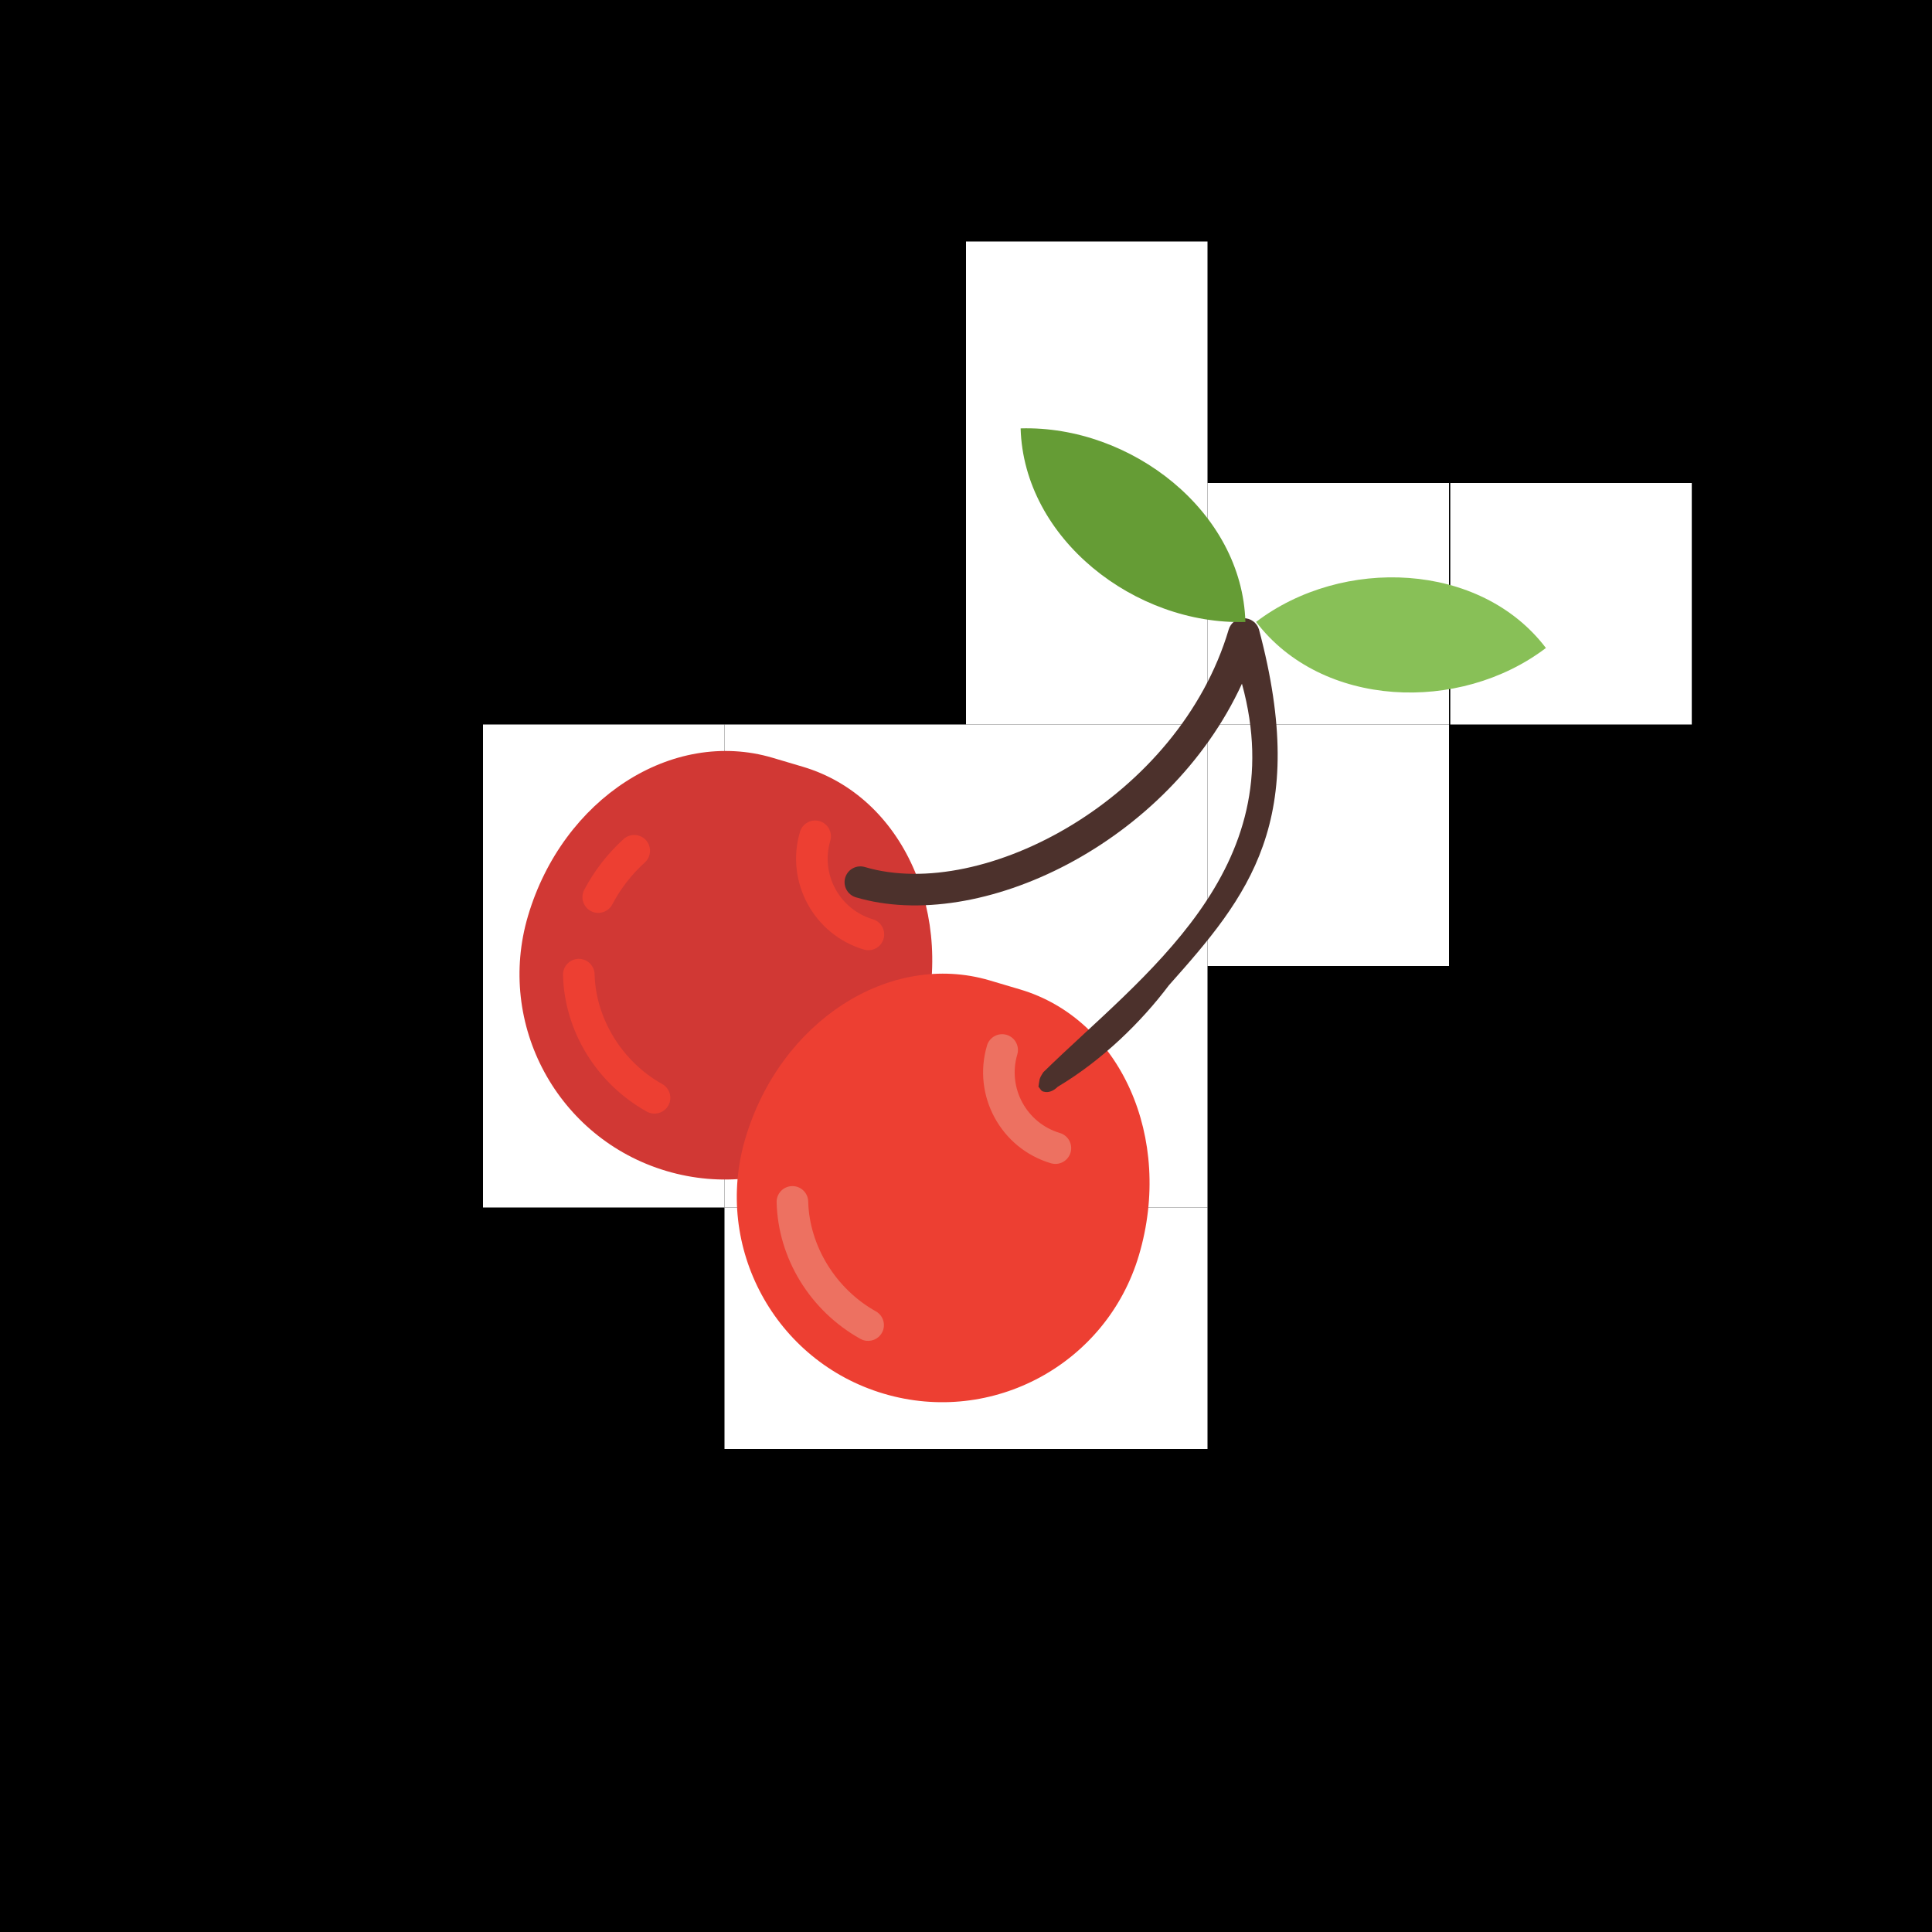 <?xml version="1.0" standalone="no"?>
<!-- Generator: Gravit.io -->
<svg xmlns="http://www.w3.org/2000/svg" xmlns:xlink="http://www.w3.org/1999/xlink" style="isolation:isolate" viewBox="0 0 400 400" width="400" height="400">
<rect x="0" y="0" width="400" height="400" fill="#333333" stroke="none"/>
<defs>
<clipPath id="_clipPath_fYG0kWx7gSvTbIo1AkAG6aGZ4CIqglgy">
<rect width="400" height="400"/>
</clipPath>
</defs>
<g clip-path="url(#_clipPath_fYG0kWx7gSvTbIo1AkAG6aGZ4CIqglgy)">
<rect width="400" height="400" style="fill:rgb(0,0,0)"/>
<rect x="150" y="150" width="50" height="50" transform="matrix(1,0,0,1,0,0)" fill="rgb(255,255,255)"/>
<rect x="100" y="150" width="50" height="50" transform="matrix(1,0,0,1,0,0)" fill="rgb(255,255,255)"/>
<rect x="250" y="150" width="50" height="50" transform="matrix(1,0,0,1,0,0)" fill="rgb(255,255,255)"/>
<rect x="200" y="150" width="50" height="50" transform="matrix(1,0,0,1,0,0)" fill="rgb(255,255,255)"/>
<rect x="100" y="200" width="50" height="50" transform="matrix(1,0,0,1,0,0)" fill="rgb(255,255,255)"/>
<rect x="150" y="250" width="50" height="50" transform="matrix(1,0,0,1,0,0)" fill="rgb(255,255,255)"/>
<rect x="200" y="250" width="50" height="50" transform="matrix(1,0,0,1,0,0)" fill="rgb(255,255,255)"/>
<rect x="200" y="200" width="50" height="50" transform="matrix(1,0,0,1,0,0)" fill="rgb(255,255,255)"/>
<rect x="150" y="200" width="50" height="50" transform="matrix(1,0,0,1,0,0)" fill="rgb(255,255,255)"/>
<rect x="200" y="50" width="50" height="50" transform="matrix(1,0,0,1,0,0)" fill="rgb(255,255,255)"/>
<rect x="300.265" y="100" width="50" height="50" transform="matrix(1,0,0,1,0,0)" fill="rgb(255,255,255)"/>
<rect x="200" y="100" width="50" height="50" transform="matrix(1,0,0,1,0,0)" fill="rgb(255,255,255)"/>
<rect x="250" y="100" width="50" height="50" transform="matrix(1,0,0,1,0,0)" fill="rgb(255,255,255)"/>
<g>
<g>
<path d=" M 109.322 189.616 C 116.514 165.363 139.155 150.724 159.945 156.888 L 166.214 158.747 C 187.004 164.911 198.007 189.527 190.815 213.78 C 184.142 236.285 160.491 249.118 137.987 242.445 C 115.482 235.772 102.65 212.118 109.322 189.616 Z " fill="rgb(209,56,52)"/>
<path d=" M 154.31 235.721 C 161.501 211.467 184.143 196.828 204.933 202.992 L 211.202 204.851 C 231.992 211.015 242.994 235.631 235.803 259.884 C 229.13 282.389 205.479 295.222 182.974 288.549 C 160.47 281.876 147.638 258.222 154.31 235.721 Z " fill="rgb(237,63,50)"/>
<path d=" M 217.58 240.841 C 207.208 237.766 201.274 226.83 204.35 216.459 C 204.863 214.729 206.683 213.741 208.413 214.254 C 210.144 214.767 211.131 216.587 210.618 218.318 C 208.568 225.232 212.524 232.522 219.438 234.573 C 221.169 235.086 222.156 236.906 221.643 238.636 C 221.13 240.366 219.31 241.354 217.58 240.841 Z " fill="rgb(237,113,97)"/>
<path d=" M 178.808 277.483 C 178.583 277.416 178.358 277.322 178.144 277.204 C 167.738 271.404 161.09 260.567 160.792 248.923 C 160.747 247.119 162.171 245.618 163.978 245.571 C 165.786 245.524 167.286 246.951 167.33 248.757 C 167.565 257.959 173.062 266.882 181.328 271.492 C 182.905 272.372 183.47 274.364 182.594 275.939 C 181.829 277.301 180.241 277.908 178.808 277.483 Z " fill="rgb(237,113,97)"/>
<path d=" M 134.583 230.428 C 134.358 230.362 134.133 230.268 133.919 230.15 C 123.513 224.35 116.864 213.516 116.566 201.871 C 116.521 200.068 117.945 198.567 119.752 198.52 C 121.561 198.48 123.06 199.899 123.104 201.706 C 123.339 210.907 128.836 219.831 137.103 224.438 C 138.68 225.318 139.246 227.307 138.369 228.884 C 137.605 230.243 136.019 230.854 134.583 230.428 Z " fill="rgb(237,63,50)"/>
<path d=" M 122.937 188.873 C 122.733 188.812 122.529 188.731 122.332 188.625 C 120.737 187.781 120.128 185.799 120.972 184.205 C 123.086 180.215 125.827 176.687 129.116 173.713 C 130.457 172.505 132.525 172.613 133.735 173.947 C 134.944 175.288 134.84 177.354 133.501 178.567 C 130.78 181.027 128.508 183.954 126.754 187.27 C 126.012 188.666 124.397 189.306 122.937 188.873 Z " fill="rgb(237,63,50)"/>
<path d=" M 178.861 196.596 C 168.489 193.521 162.556 182.585 165.631 172.214 C 166.144 170.483 167.965 169.496 169.695 170.009 C 171.425 170.522 172.413 172.342 171.9 174.072 C 169.85 180.987 173.805 188.277 180.72 190.327 C 182.45 190.84 183.438 192.661 182.925 194.391 C 182.412 196.121 180.591 197.109 178.861 196.596 Z " fill="rgb(237,63,50)"/>
<path d=" M 216 226 C 215.486 225.848 215.404 225.41 215 225 C 215.248 223.576 215.037 223.47 216 222 C 236.325 202.077 267.786 180.329 257.132 141.557 C 241.935 174.604 202.826 193.376 177.199 185.778 C 175.469 185.265 174.481 183.444 174.994 181.714 C 175.507 179.984 177.328 178.996 179.058 179.509 C 203.672 186.808 244.077 165.115 254.39 130.333 C 254.799 128.954 256.067 128 257.505 127.994 C 258.944 127.984 260.22 128.922 260.648 130.296 C 271.25 170 258.499 185.48 242 204 C 236.34 211.521 228.264 219.482 219 225 C 218.122 225.858 217.1 226.326 216 226 Z " fill="rgb(76,49,44)"/>
<path d=" M 260.065 128.754 C 273.649 146.624 302.196 147.742 320.065 134.158 C 306.483 116.284 277.935 115.171 260.065 128.754 Z " fill="rgb(136,192,87)"/>
<path d=" M 211.309 88.693 C 211.965 111.569 234.971 129.43 257.847 128.774 C 257.186 105.897 234.18 88.036 211.309 88.693 Z " fill="rgb(101,156,53)"/>
</g>
</g>
</g>
</svg>
